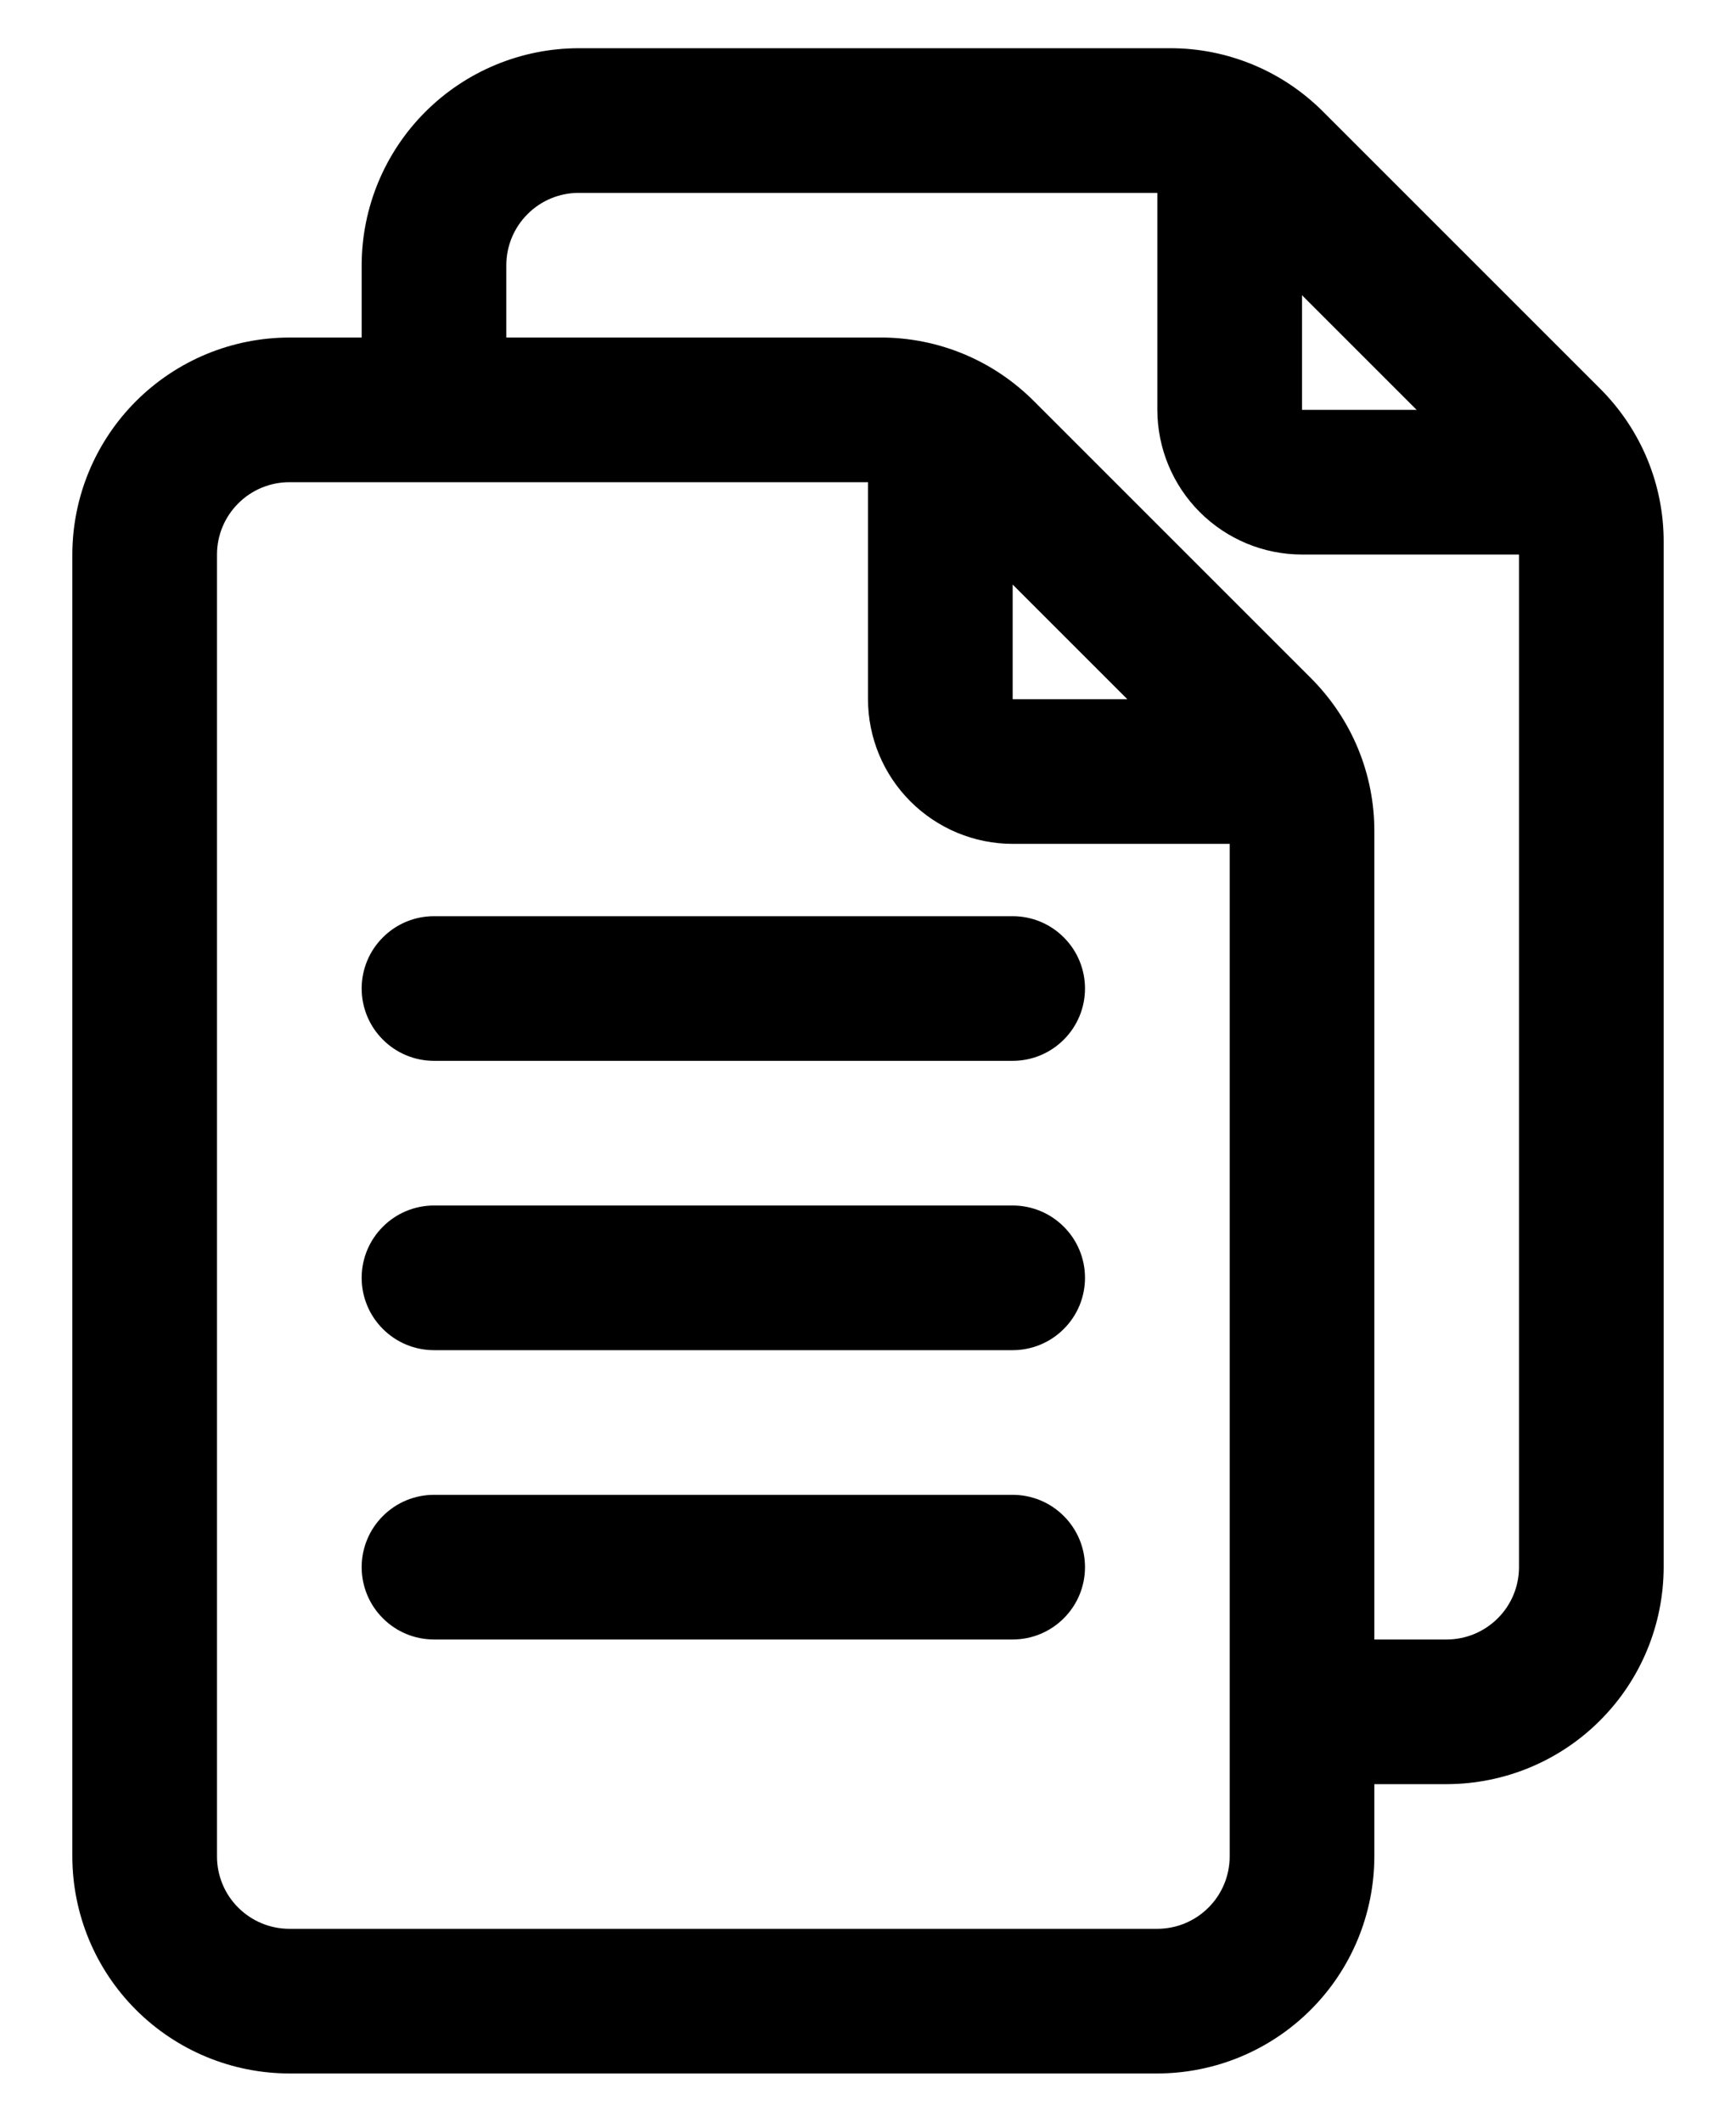 <svg width="18" height="22" viewBox="0 0 18 22" fill="none" xmlns="http://www.w3.org/2000/svg">
<path d="M16.591 4.03L13.72 1.159C13.511 0.95 13.264 0.783 12.99 0.67C12.717 0.557 12.425 0.499 12.129 0.5H6C5.403 0.501 4.832 0.738 4.41 1.16C3.988 1.582 3.751 2.153 3.75 2.75V3.5H3C2.403 3.501 1.832 3.738 1.41 4.16C0.988 4.582 0.751 5.153 0.75 5.75V19.25C0.751 19.847 0.988 20.419 1.41 20.84C1.832 21.262 2.403 21.499 3 21.5H12C12.597 21.499 13.168 21.262 13.59 20.84C14.012 20.419 14.249 19.847 14.25 19.25V18.5H15C15.597 18.499 16.169 18.262 16.59 17.84C17.012 17.419 17.249 16.847 17.25 16.25V5.621C17.251 5.326 17.193 5.033 17.08 4.76C16.967 4.487 16.8 4.239 16.591 4.03ZM13.5 3.061L14.689 4.25H13.5V3.061ZM12 20H3C2.801 20 2.611 19.921 2.47 19.78C2.329 19.64 2.25 19.449 2.25 19.25V5.75C2.25 5.551 2.329 5.361 2.47 5.22C2.611 5.079 2.801 5 3 5H9V7.25C9 7.648 9.159 8.029 9.44 8.31C9.721 8.591 10.102 8.75 10.5 8.75H12.75V19.25C12.75 19.449 12.671 19.64 12.53 19.78C12.389 19.921 12.199 20 12 20ZM10.5 6.061L11.689 7.25H10.5V6.061ZM15 17H14.25V8.621C14.251 8.326 14.193 8.033 14.08 7.76C13.967 7.487 13.8 7.239 13.591 7.03L10.72 4.159C10.511 3.95 10.263 3.783 9.99 3.67C9.717 3.557 9.424 3.499 9.129 3.5H5.25V2.75C5.25 2.551 5.329 2.361 5.47 2.22C5.611 2.079 5.801 2 6 2H12V4.25C12.001 4.648 12.159 5.029 12.44 5.31C12.721 5.591 13.102 5.75 13.5 5.75H15.75V16.25C15.75 16.449 15.671 16.64 15.53 16.78C15.389 16.921 15.199 17 15 17ZM10.5 11H4.5C4.301 11 4.11 10.921 3.97 10.78C3.829 10.64 3.75 10.449 3.75 10.25C3.75 10.051 3.829 9.86 3.97 9.72C4.11 9.579 4.301 9.5 4.5 9.5H10.5C10.699 9.5 10.89 9.579 11.03 9.72C11.171 9.86 11.25 10.051 11.25 10.25C11.25 10.449 11.171 10.64 11.03 10.78C10.89 10.921 10.699 11 10.5 11ZM10.5 14H4.5C4.301 14 4.11 13.921 3.97 13.78C3.829 13.64 3.75 13.449 3.75 13.25C3.75 13.051 3.829 12.86 3.97 12.72C4.11 12.579 4.301 12.5 4.5 12.5H10.5C10.699 12.5 10.89 12.579 11.03 12.72C11.171 12.86 11.25 13.051 11.25 13.25C11.25 13.449 11.171 13.64 11.03 13.78C10.89 13.921 10.699 14 10.5 14ZM10.5 17H4.5C4.301 17 4.11 16.921 3.97 16.78C3.829 16.64 3.75 16.449 3.75 16.25C3.75 16.051 3.829 15.86 3.97 15.72C4.11 15.579 4.301 15.5 4.5 15.5H10.5C10.699 15.5 10.89 15.579 11.03 15.72C11.171 15.86 11.25 16.051 11.25 16.25C11.25 16.449 11.171 16.64 11.03 16.78C10.89 16.921 10.699 17 10.5 17Z" fill="black"/>
</svg>
